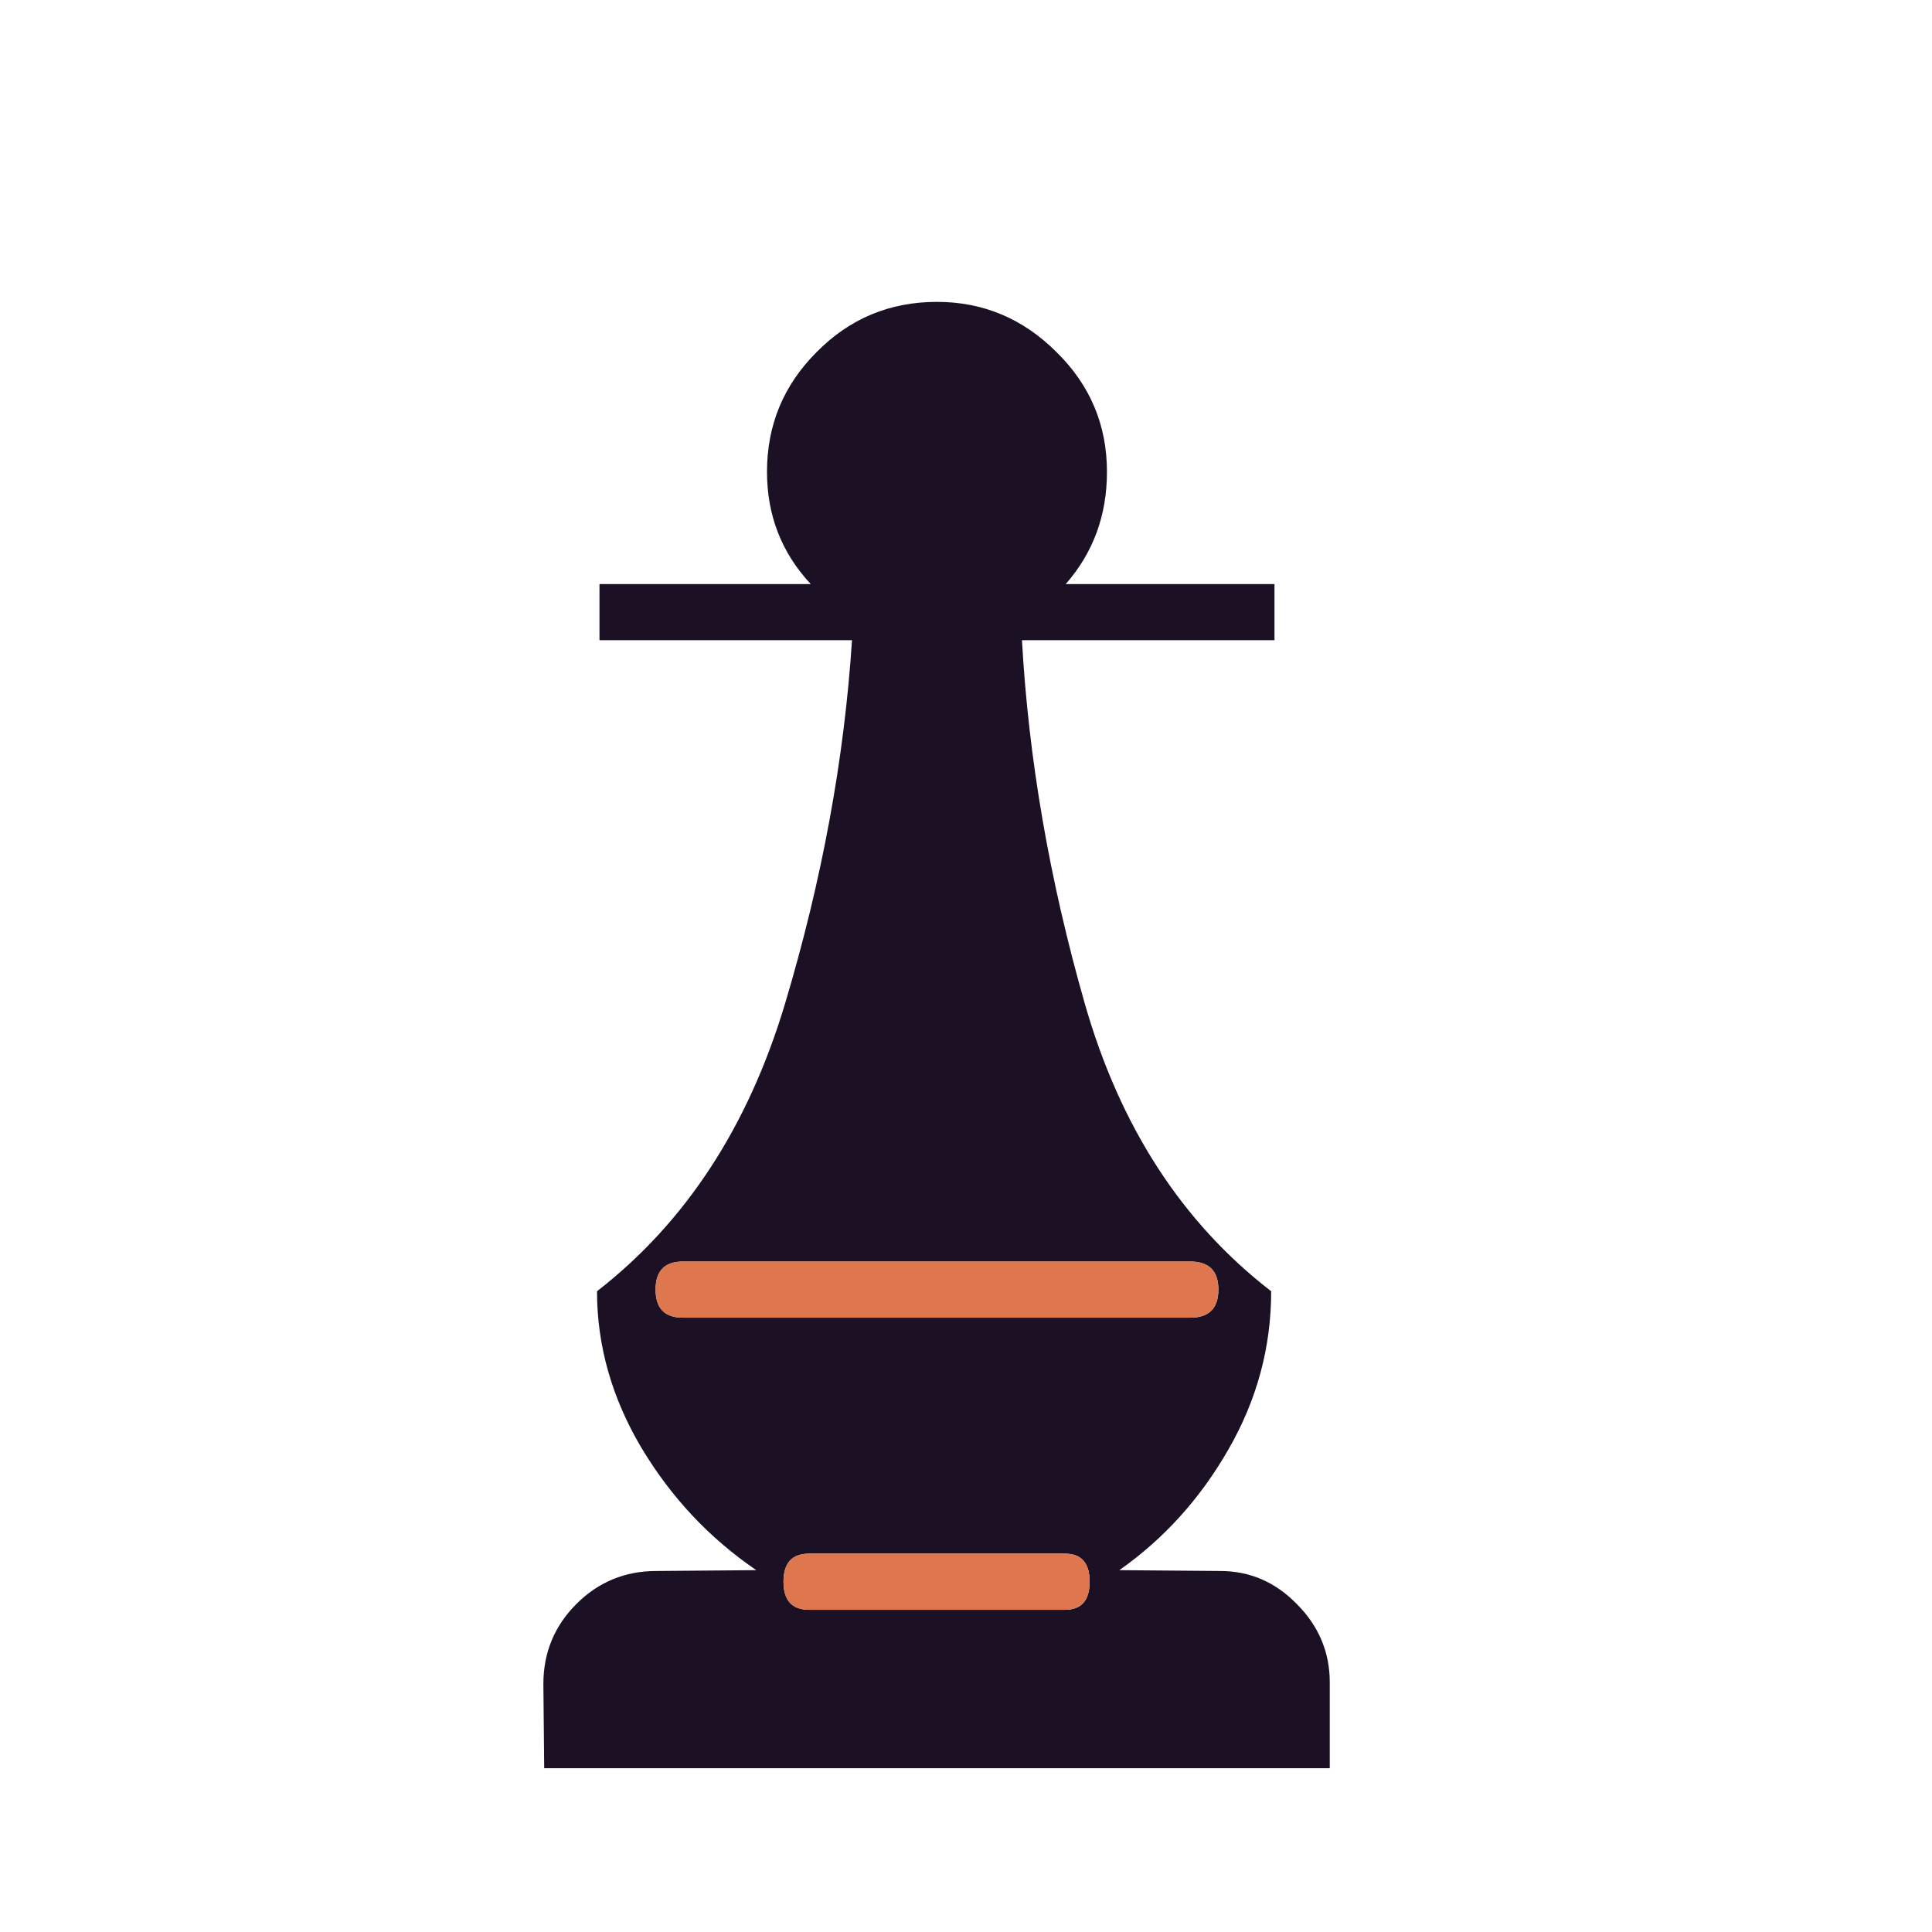 <svg width="180" height="180" viewBox="0 0 180 180" fill="none" xmlns="http://www.w3.org/2000/svg">
<path d="M99.29 54.418H118.74V59.645H95.215C95.83 70.716 97.778 81.992 101.058 93.472C104.338 104.953 110.13 113.897 118.433 120.303C118.433 125.531 117.1 130.451 114.435 135.064C111.821 139.625 108.438 143.367 104.287 146.288L113.666 146.365C116.434 146.365 118.817 147.39 120.816 149.44C122.866 151.491 123.891 153.925 123.891 156.744V164.739H50.702L50.625 156.898C50.625 153.977 51.65 151.491 53.7 149.44C55.75 147.39 58.236 146.365 61.157 146.365L70.46 146.288C66.103 143.316 62.542 139.523 59.773 134.911C57.006 130.246 55.622 125.377 55.622 120.303C63.874 113.897 69.717 104.953 73.151 93.472C76.584 81.992 78.661 70.716 79.378 59.645H55.853V54.418H75.534C72.817 51.496 71.459 48.011 71.459 43.962C71.459 39.606 72.997 35.89 76.072 32.815C79.147 29.688 82.889 28.125 87.297 28.125C91.601 28.125 95.317 29.688 98.444 32.815C101.57 35.89 103.133 39.606 103.133 43.962C103.133 48.011 101.852 51.496 99.29 54.418ZM63.618 117.536C61.926 117.536 61.081 118.407 61.081 120.149C61.081 121.892 61.926 122.763 63.618 122.763H110.899C112.641 122.763 113.513 121.892 113.513 120.149C113.513 118.407 112.641 117.536 110.899 117.536H63.618ZM75.38 144.751C73.792 144.751 72.997 145.622 72.997 147.365C72.997 149.108 73.792 149.979 75.38 149.979H99.213C100.751 149.979 101.519 149.108 101.519 147.365C101.519 145.622 100.751 144.751 99.213 144.751H75.38Z" fill="#1C1124"/>
<path d="M63.618 117.536C61.926 117.536 61.081 118.407 61.081 120.149C61.081 121.892 61.926 122.763 63.618 122.763H110.899C112.641 122.763 113.512 121.892 113.512 120.149C113.512 118.407 112.641 117.536 110.899 117.536H63.618ZM75.38 144.751C73.791 144.751 72.997 145.622 72.997 147.365C72.997 149.108 73.791 149.979 75.38 149.979H99.213C100.751 149.979 101.519 149.108 101.519 147.365C101.519 145.622 100.751 144.751 99.213 144.751H75.38Z" fill="#DE774E"/>
</svg>
